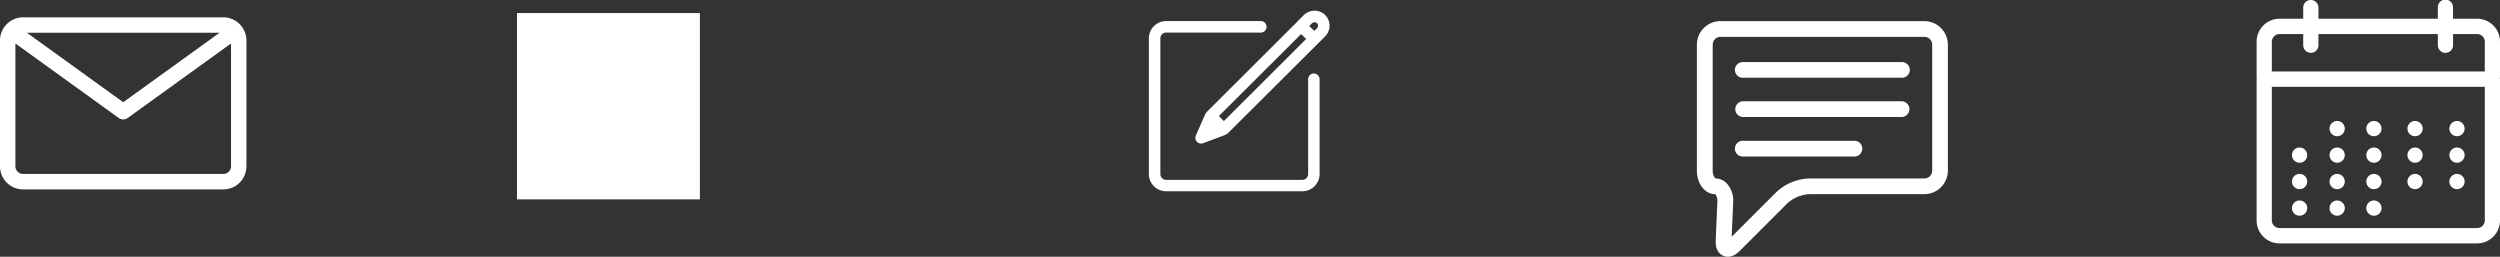 <svg xmlns="http://www.w3.org/2000/svg" xmlns:xlink="http://www.w3.org/1999/xlink" width="1346.34" height="138.27" viewBox="0 0 1346.34 138.27"><rect x="0" y="0" width="1346.34" height="138.27" fill="#333333" stroke="none"/><defs><style>.cls-1{fill:#fff;}.cls-2{clip-path:url(#clip-path);}</style><clipPath id="clip-path"><rect class="cls-1" x="278.42" y="7.04" width="98.5" height="100.32"/></clipPath></defs><title>bg_acces_contact_blanc_transp</title><g id="Calque_2" data-name="Calque 2"><g id="Rubriques_directes" data-name="Rubriques directes"><path class="cls-1" d="M120.26,9.34H12.44A12.46,12.46,0,0,0,0,21.79V89.54A12.45,12.45,0,0,0,12.44,102H120.26a12.45,12.45,0,0,0,12.45-12.44V21.79A12.46,12.46,0,0,0,120.26,9.34Zm-2,8.29L66.36,55.05,14.48,17.63Zm2,76.05H12.44a4.15,4.15,0,0,1-4.15-4.14V23.41L63.93,63.53a4.11,4.11,0,0,0,2.43.78,4.06,4.06,0,0,0,2.42-.78l55.64-40.12V89.54a4.15,4.15,0,0,1-4.16,4.14Z"/><path class="cls-1" d="M926.12,136.41a6,6,0,0,0,4.38,1.86c2.16,0,4.3-1.05,6.38-3.12l25.86-25.84a19.6,19.6,0,0,1,11.48-4.75h62.07A12.71,12.71,0,0,0,1049,91.87V24.07a12.71,12.71,0,0,0-12.71-12.69H926.54a12.71,12.71,0,0,0-12.71,12.69v67.8c0,7.1,4.35,12.67,9.77,12.67h0c.42.2,1.36,1.64,1.26,4.07l-.89,20.9c-.12,3,.58,5.32,2.11,6.9Zm-2.2-40.3h0c-.44-.17-1.57-1.67-1.57-4.24V24.07a4.23,4.23,0,0,1,4.24-4.22h109.75a4.21,4.21,0,0,1,4.22,4.22v67.8a4.24,4.24,0,0,1-4.22,4.24H974.22a27.46,27.46,0,0,0-17.46,7.22l-24.18,24.14.79-18.5A13.78,13.78,0,0,0,930,98.84a8.48,8.48,0,0,0-6-2.73Z"/><path class="cls-1" d="M938.75,41.88h85.31a4.23,4.23,0,1,0,0-8.45H938.75a4.23,4.23,0,1,0,0,8.45Z"/><path class="cls-1" d="M938.75,63h85.31a4.23,4.23,0,1,0,0-8.46H938.75a4.23,4.23,0,1,0,0,8.46Z"/><path class="cls-1" d="M938.75,84.28h59.72a4.24,4.24,0,1,0,0-8.47H938.75a4.24,4.24,0,1,0,0,8.47Z"/><rect class="cls-1" x="278.42" y="7.04" width="98.5" height="100.32"/><g class="cls-2"><path class="cls-1" d="M369.82,14.14a20.07,20.07,0,0,0-28.41,0L323.81,31.8a3.08,3.08,0,0,0,4.34,4.36L345.74,18.5a14,14,0,0,1,19.74,19.79L342.24,61.61a13.93,13.93,0,0,1-19.74,0,3,3,0,0,0-4.34,0,3.1,3.1,0,0,0,0,4.35,20,20,0,0,0,28.42,0l23.24-23.31a20.24,20.24,0,0,0,0-28.51Z"/><path class="cls-1" d="M325.56,78l-17.2,17.25a13.91,13.91,0,0,1-19.72,0,14,14,0,0,1,0-19.79l23.23-23.31a13.94,13.94,0,0,1,19.74,0A3.08,3.08,0,0,0,336,47.81a20.07,20.07,0,0,0-28.42,0L284.3,71.12a20.22,20.22,0,0,0,0,28.51,20.05,20.05,0,0,0,28.41,0L329.9,82.38A3.08,3.08,0,1,0,325.56,78Z"/></g><path class="cls-1" d="M713.67,8.09a8.21,8.21,0,0,0-5.82-2.34,8.31,8.31,0,0,0-5.78,2.45l-3.72,3.71,0,.05-48.5,48.37a2.26,2.26,0,0,0-.36.53,3.29,3.29,0,0,0-.5.77L644,73a3.1,3.1,0,0,0,2.85,4.32,2.92,2.92,0,0,0,1.09-.2l11.9-4.47a3.38,3.38,0,0,0,.88-.53,3.15,3.15,0,0,0,.55-.38L710,23.21l0,0,3.56-3.54a8.17,8.17,0,0,0,.11-11.55ZM659.09,65.21l-2.7-2.7L700.7,18.33,703.4,21Zm50.09-49.95-1.39,1.39L705.07,14l1.39-1.38a2.11,2.11,0,0,1,1.48-.64,1.82,1.82,0,0,1,1.34.54,2,2,0,0,1-.1,2.79Z"/><path class="cls-1" d="M707.57,39.57a3.09,3.09,0,0,0-3.09,3.1V93.76a3.11,3.11,0,0,1-3.1,3.09H628a3.1,3.1,0,0,1-3.1-3.09V20.62a3.09,3.09,0,0,1,3.1-3.08H678.8a3.1,3.1,0,1,0,0-6.19H628a9.3,9.3,0,0,0-9.3,9.27V93.76A9.3,9.3,0,0,0,628,103h73.35a9.3,9.3,0,0,0,9.3-9.27V42.67a3.1,3.1,0,0,0-3.11-3.1Z"/><path class="cls-1" d="M1346.34,22.48a12.35,12.35,0,0,0-12.29-12.39h-13v-6a4.1,4.1,0,1,0-8.19,0v6h-64.29v-6a4.1,4.1,0,1,0-8.2,0v6h-12.81a12.35,12.35,0,0,0-12.29,12.39V41.34a3.46,3.46,0,0,0,.13.64,3.46,3.46,0,0,0-.13.64v76.07a12.34,12.34,0,0,0,12.29,12.38h106.49a12.35,12.35,0,0,0,12.29-12.39V42.62a3.46,3.46,0,0,0-.13-.64,3.46,3.46,0,0,0,.13-.64Zm-8.19,96.2a4.12,4.12,0,0,1-4.1,4.13H1227.56a4.12,4.12,0,0,1-4.1-4.13V46.75h114.69Zm0-80.19H1223.46v-16a4.12,4.12,0,0,1,4.1-4.13h12.81v6a4.1,4.1,0,1,0,8.2,0v-6h64.29v6a4.1,4.1,0,1,0,8.2,0v-6h13a4.12,4.12,0,0,1,4.1,4.13Z"/><path class="cls-1" d="M1262.75,69.28a4.1,4.1,0,1,1-4.1-4.13,4.12,4.12,0,0,1,4.1,4.13Z"/><path class="cls-1" d="M1282.55,69.28a4.1,4.1,0,1,1-4.1-4.13,4.11,4.11,0,0,1,4.1,4.13Z"/><path class="cls-1" d="M1304.69,69.28a4.1,4.1,0,1,1-4.1-4.13,4.11,4.11,0,0,1,4.1,4.13Z"/><path class="cls-1" d="M1327.29,69.28a4.1,4.1,0,1,1-4.1-4.13,4.11,4.11,0,0,1,4.1,4.13Z"/><path class="cls-1" d="M1242.51,83.57a4.1,4.1,0,1,1-4.09-4.13,4.11,4.11,0,0,1,4.09,4.13Z"/><path class="cls-1" d="M1262.75,83.57a4.1,4.1,0,1,1-4.1-4.13,4.12,4.12,0,0,1,4.1,4.13Z"/><path class="cls-1" d="M1282.55,83.57a4.1,4.1,0,1,1-4.1-4.13,4.11,4.11,0,0,1,4.1,4.13Z"/><path class="cls-1" d="M1304.69,83.57a4.1,4.1,0,1,1-4.1-4.13,4.11,4.11,0,0,1,4.1,4.13Z"/><path class="cls-1" d="M1327.29,83.57a4.1,4.1,0,1,1-4.1-4.13,4.11,4.11,0,0,1,4.1,4.13Z"/><path class="cls-1" d="M1242.51,97.8a4.1,4.1,0,1,1-4.09-4.13,4.11,4.11,0,0,1,4.09,4.13Z"/><path class="cls-1" d="M1262.75,97.8a4.1,4.1,0,1,1-4.1-4.13,4.12,4.12,0,0,1,4.1,4.13Z"/><path class="cls-1" d="M1282.55,97.8a4.1,4.1,0,1,1-4.1-4.13,4.11,4.11,0,0,1,4.1,4.13Z"/><path class="cls-1" d="M1304.69,97.8a4.1,4.1,0,1,1-4.1-4.13,4.11,4.11,0,0,1,4.1,4.13Z"/><path class="cls-1" d="M1327.29,97.8a4.1,4.1,0,1,1-4.1-4.13,4.11,4.11,0,0,1,4.1,4.13Z"/><path class="cls-1" d="M1242.51,112.1a4.1,4.1,0,1,1-4.09-4.13,4.1,4.1,0,0,1,4.09,4.13Z"/><path class="cls-1" d="M1262.75,112.1a4.1,4.1,0,1,1-4.1-4.13,4.11,4.11,0,0,1,4.1,4.13Z"/><path class="cls-1" d="M1282.55,112.1a4.1,4.1,0,1,1-4.1-4.13,4.1,4.1,0,0,1,4.1,4.13Z"/></g></g></svg>